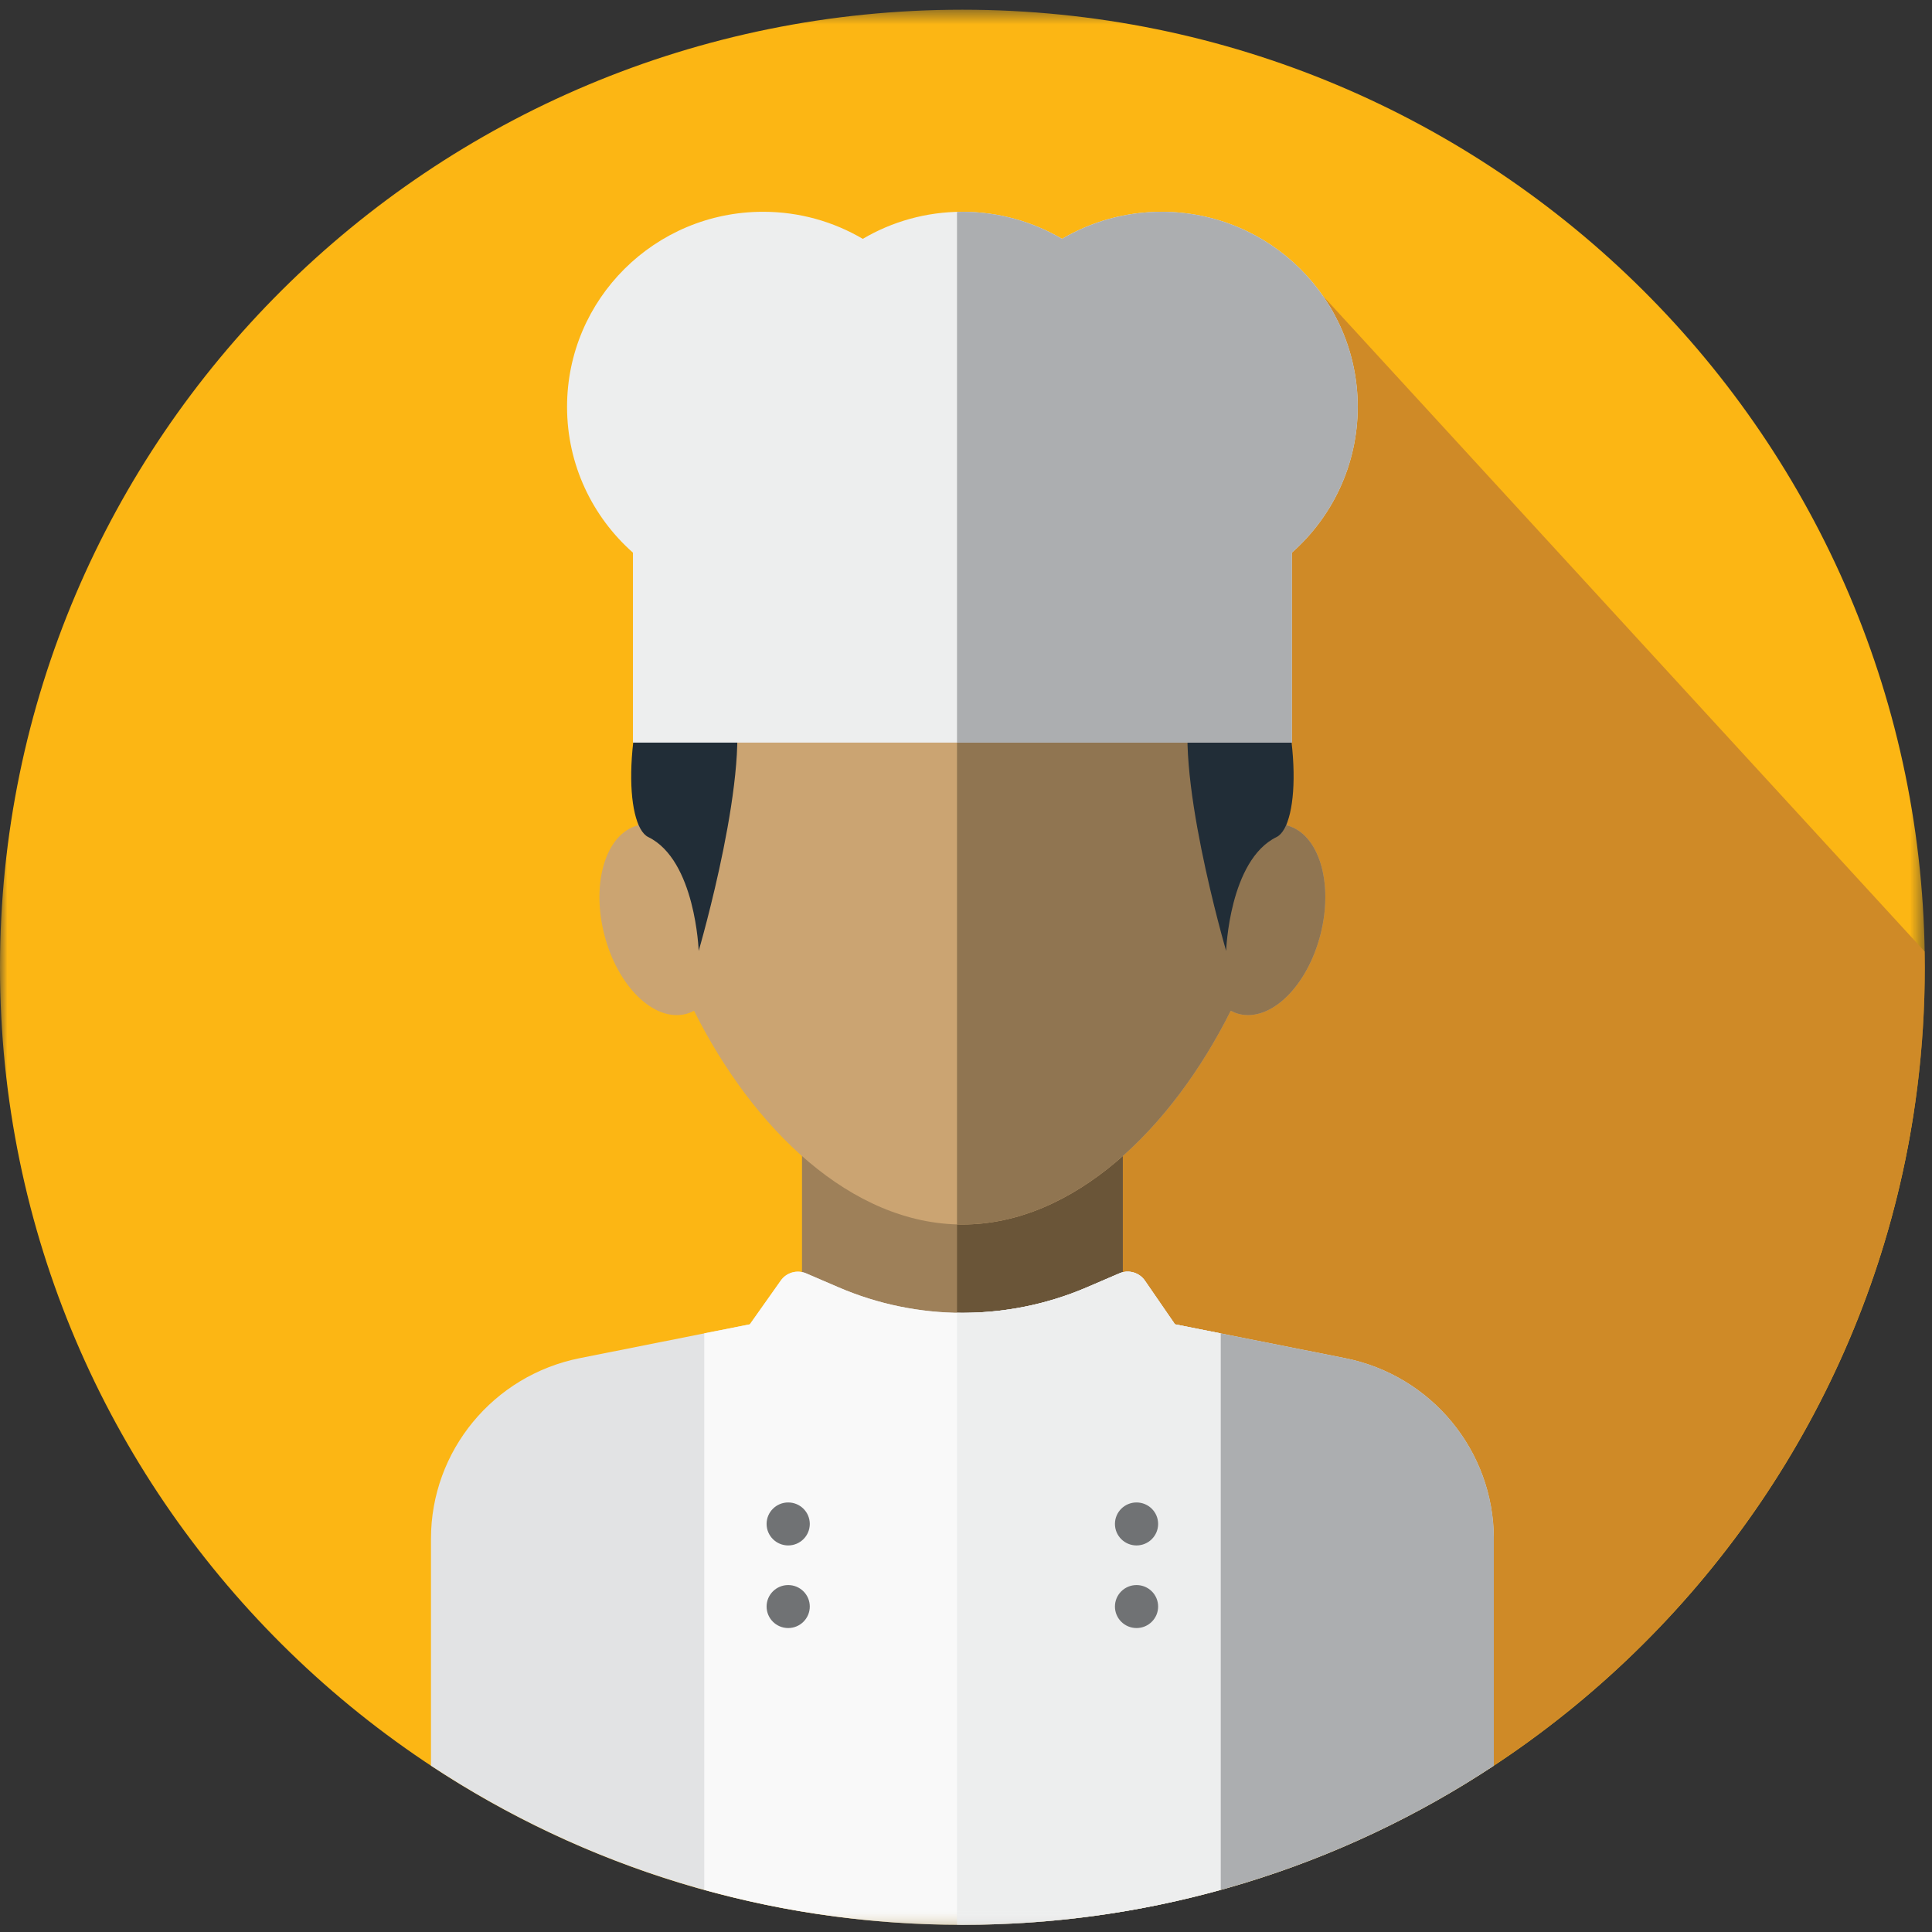 <?xml version="1.0" encoding="UTF-8"?>
<svg width="132px" height="132px" viewBox="0 0 132 132" version="1.1" xmlns="http://www.w3.org/2000/svg" xmlns:xlink="http://www.w3.org/1999/xlink">
    <rect x="0" y="0" width="132" height="132" fill="#333333" stroke="none"/>
    <!-- Generator: Sketch 51.2 (57519) - http://www.bohemiancoding.com/sketch -->
    <title>Icon / Avatar / Male / j-avatar-6</title>
    <desc>Created with Sketch.</desc>
    <defs>
        <polygon id="path-1" points="0 0.49 131.508 0.49 131.508 131.336 0 131.336"></polygon>
        <polygon id="path-3" points="0 131.51 131.508 131.51 131.508 0.663 0 0.663"></polygon>
    </defs>
    <g id="Icon-/-Avatar-/-Male-/-j-avatar-6" stroke="none" stroke-width="1" fill="none" fill-rule="evenodd">
        <g id="Group-31">
            <path d="M55.327,115.403 C55.327,116.214 54.666,116.872 53.852,116.872 C53.037,116.872 52.376,116.214 52.376,115.403 C52.376,114.592 53.037,113.935 53.852,113.935 C54.666,113.935 55.327,114.592 55.327,115.403" id="Fill-1" fill="#707274"></path>
            <path d="M55.327,121.046 C55.327,121.857 54.666,122.515 53.852,122.515 C53.037,122.515 52.376,121.857 52.376,121.046 C52.376,120.236 53.037,119.579 53.852,119.579 C54.666,119.579 55.327,120.236 55.327,121.046" id="Fill-3" fill="#707274"></path>
            <path d="M79.127,115.403 C79.127,116.214 78.466,116.872 77.651,116.872 C76.836,116.872 76.176,116.214 76.176,115.403 C76.176,114.592 76.836,113.935 77.651,113.935 C78.466,113.935 79.127,114.592 79.127,115.403" id="Fill-5" fill="#707274"></path>
            <path d="M79.127,121.046 C79.127,121.857 78.466,122.515 77.651,122.515 C76.836,122.515 76.176,121.857 76.176,121.046 C76.176,120.236 76.836,119.579 77.651,119.579 C78.466,119.579 79.127,120.236 79.127,121.046" id="Fill-7" fill="#707274"></path>
            <g id="Group-11" transform="translate(0, 0.174)">
                <mask id="mask-2" fill="white">
                    <use xlink:href="#path-1"></use>
                </mask>
                <g id="Clip-10"></g>
                <path d="M131.508,65.913 C131.508,102.044 102.068,131.336 65.754,131.336 C29.439,131.336 -6.66666667e-05,102.044 -6.66666667e-05,65.913 C-6.66666667e-05,29.78 29.439,0.489 65.754,0.489 C102.068,0.489 131.508,29.78 131.508,65.913" id="Fill-9" fill="#FCB614" mask="url(#mask-2)"></path>
            </g>
            <path d="M49.242,65.664 L101.729,120.854 L103.505,119.656 C120.438,107.82 131.508,88.24 131.508,66.087 C131.508,65.726 131.499,65.367 131.494,65.007 L90.374,20.203 L49.242,65.664 Z" id="Fill-12" fill="#CF8A27"></path>
            <mask id="mask-4" fill="white">
                <use xlink:href="#path-3"></use>
            </mask>
            <g id="Clip-15"></g>
            <polygon id="Fill-14" fill="#9E8059" mask="url(#mask-4)" points="54.795 97.151 76.713 97.151 76.713 75.342 54.795 75.342"></polygon>
            <polygon id="Fill-16" fill="#6A5538" mask="url(#mask-4)" points="65.387 97.151 76.714 97.151 76.714 75.342 65.387 75.342"></polygon>
            <path d="M91.892,92.792 L80.277,90.481 L78.224,87.5 C77.84,86.942 77.113,86.731 76.488,86.998 L74.232,87.966 C68.822,90.284 62.689,90.279 57.282,87.949 L55.084,87.002 C54.464,86.733 53.738,86.936 53.349,87.486 L51.231,90.481 L39.616,92.792 C33.702,93.97 29.445,99.136 29.445,105.136 L29.445,120.636 C39.85,127.505 52.33,131.511 65.754,131.511 C79.176,131.511 91.657,127.505 102.062,120.634 L102.062,105.136 C102.062,99.135 97.805,93.969 91.892,92.792" id="Fill-17" fill="#E2E3E4" mask="url(#mask-4)"></path>
            <path d="M91.892,92.792 L80.277,90.481 L78.224,87.5 C77.84,86.942 77.113,86.731 76.488,86.998 L74.232,87.966 C71.412,89.174 68.394,89.746 65.385,89.691 L65.385,131.503 C65.508,131.505 65.631,131.511 65.754,131.511 C79.177,131.511 91.658,127.506 102.063,120.636 L102.063,105.136 C102.062,99.135 97.805,93.969 91.892,92.792" id="Fill-18" fill="#ACAEB0" mask="url(#mask-4)"></path>
            <path d="M48.117,129.118 C53.731,130.672 59.643,131.51 65.754,131.51 C71.865,131.51 77.777,130.672 83.391,129.118 L83.391,91.101 L80.277,90.481 L78.224,87.5 C77.84,86.941 77.113,86.731 76.488,86.997 L74.232,87.966 C68.821,90.284 62.689,90.279 57.282,87.949 L55.083,87.002 C54.464,86.734 53.738,86.936 53.349,87.487 L51.231,90.481 L48.117,91.1 L48.117,129.118 Z" id="Fill-19" fill="#F9F9F9" mask="url(#mask-4)"></path>
            <path d="M80.277,90.481 L78.224,87.5 C77.84,86.941 77.113,86.731 76.488,86.997 L74.232,87.966 C71.412,89.174 68.394,89.745 65.385,89.691 L65.385,131.503 C65.508,131.504 65.631,131.509 65.754,131.509 C71.866,131.509 77.779,130.671 83.392,129.119 L83.392,91.1 L80.277,90.481 Z" id="Fill-20" fill="#EDEEEE" mask="url(#mask-4)"></path>
            <path d="M87.925,56.392 C88.036,55.369 88.094,54.361 88.094,53.376 C88.094,40.369 78.092,29.823 65.754,29.823 C53.415,29.823 43.413,40.369 43.413,53.376 C43.413,54.361 43.471,55.369 43.581,56.392 C41.415,56.953 40.383,60.269 41.279,63.819 C42.178,67.379 44.674,69.825 46.855,69.28 C47.055,69.23 47.239,69.151 47.418,69.057 C51.455,77.12 58.161,83.661 65.754,83.661 C73.345,83.661 80.053,77.12 84.088,69.057 C84.267,69.151 84.453,69.231 84.653,69.28 C86.834,69.825 89.329,67.379 90.227,63.819 C91.124,60.269 90.092,56.953 87.925,56.392" id="Fill-21" fill="#CBA472" mask="url(#mask-4)"></path>
            <path d="M87.925,56.392 C88.036,55.369 88.094,54.361 88.094,53.376 C88.094,40.369 78.092,29.823 65.754,29.823 C65.629,29.823 65.508,29.83 65.385,29.832 L65.385,83.651 C65.508,83.654 65.629,83.661 65.754,83.661 C73.345,83.661 80.053,77.119 84.088,69.057 C84.267,69.15 84.453,69.231 84.653,69.28 C86.834,69.825 89.329,67.379 90.227,63.818 C91.124,60.269 90.092,56.953 87.925,56.392" id="Fill-22" fill="#907551" mask="url(#mask-4)"></path>
            <path d="M44.293,57.191 C47.522,58.768 47.736,64.967 47.736,64.967 C47.736,64.967 51.476,52.193 50.061,47.566 C48.645,42.94 52.419,42.622 52.419,42.622 C57.152,44.172 61.673,44.692 65.607,44.699 L65.607,29.767 C43.405,29.882 41.071,55.616 44.293,57.191" id="Fill-23" fill="#212D37" mask="url(#mask-4)"></path>
            <path d="M65.754,29.764 C65.704,29.764 65.656,29.767 65.606,29.767 L65.606,44.699 C73.547,44.711 79.089,42.622 79.089,42.622 C79.089,42.622 82.863,42.939 81.447,47.566 C80.032,52.193 83.773,64.967 83.773,64.967 C83.773,64.967 83.985,58.768 87.215,57.191 C90.445,55.612 88.094,29.764 65.754,29.764" id="Fill-24" fill="#212D37" mask="url(#mask-4)"></path>
            <path d="M55.327,104.12 C55.327,104.931 54.666,105.589 53.852,105.589 C53.037,105.589 52.376,104.931 52.376,104.12 C52.376,103.309 53.037,102.652 53.852,102.652 C54.666,102.652 55.327,103.309 55.327,104.12" id="Fill-25" fill="#707274" mask="url(#mask-4)"></path>
            <path d="M55.327,109.764 C55.327,110.575 54.666,111.233 53.852,111.233 C53.037,111.233 52.376,110.575 52.376,109.764 C52.376,108.953 53.037,108.296 53.852,108.296 C54.666,108.296 55.327,108.953 55.327,109.764" id="Fill-26" fill="#707274" mask="url(#mask-4)"></path>
            <path d="M79.127,104.12 C79.127,104.931 78.466,105.589 77.651,105.589 C76.836,105.589 76.176,104.931 76.176,104.12 C76.176,103.309 76.836,102.652 77.651,102.652 C78.466,102.652 79.127,103.309 79.127,104.12" id="Fill-27" fill="#707274" mask="url(#mask-4)"></path>
            <path d="M79.127,109.764 C79.127,110.575 78.466,111.233 77.651,111.233 C76.836,111.233 76.176,110.575 76.176,109.764 C76.176,108.953 76.836,108.296 77.651,108.296 C78.466,108.296 79.127,108.953 79.127,109.764" id="Fill-28" fill="#707274" mask="url(#mask-4)"></path>
            <path d="M92.763,27.797 C92.763,20.436 86.766,14.469 79.367,14.469 C76.882,14.469 74.557,15.146 72.561,16.319 C70.566,15.146 68.239,14.469 65.754,14.469 C63.268,14.469 60.941,15.146 58.947,16.319 C56.951,15.146 54.625,14.469 52.139,14.469 C44.741,14.469 38.743,20.436 38.743,27.797 C38.743,31.761 40.485,35.319 43.245,37.76 L43.245,50.738 L88.262,50.738 L88.262,37.76 C91.023,35.319 92.763,31.761 92.763,27.797" id="Fill-29" fill="#EDEEEE" mask="url(#mask-4)"></path>
            <path d="M79.369,14.469 C76.882,14.469 74.557,15.146 72.562,16.319 C70.566,15.146 68.24,14.469 65.754,14.469 C65.63,14.469 65.508,14.478 65.385,14.482 L65.385,50.738 L88.262,50.738 L88.262,37.76 C91.022,35.319 92.765,31.761 92.765,27.797 C92.764,20.437 86.766,14.469 79.369,14.469" id="Fill-30" fill="#ACAEB0" mask="url(#mask-4)"></path>
        </g>
    </g>
</svg>